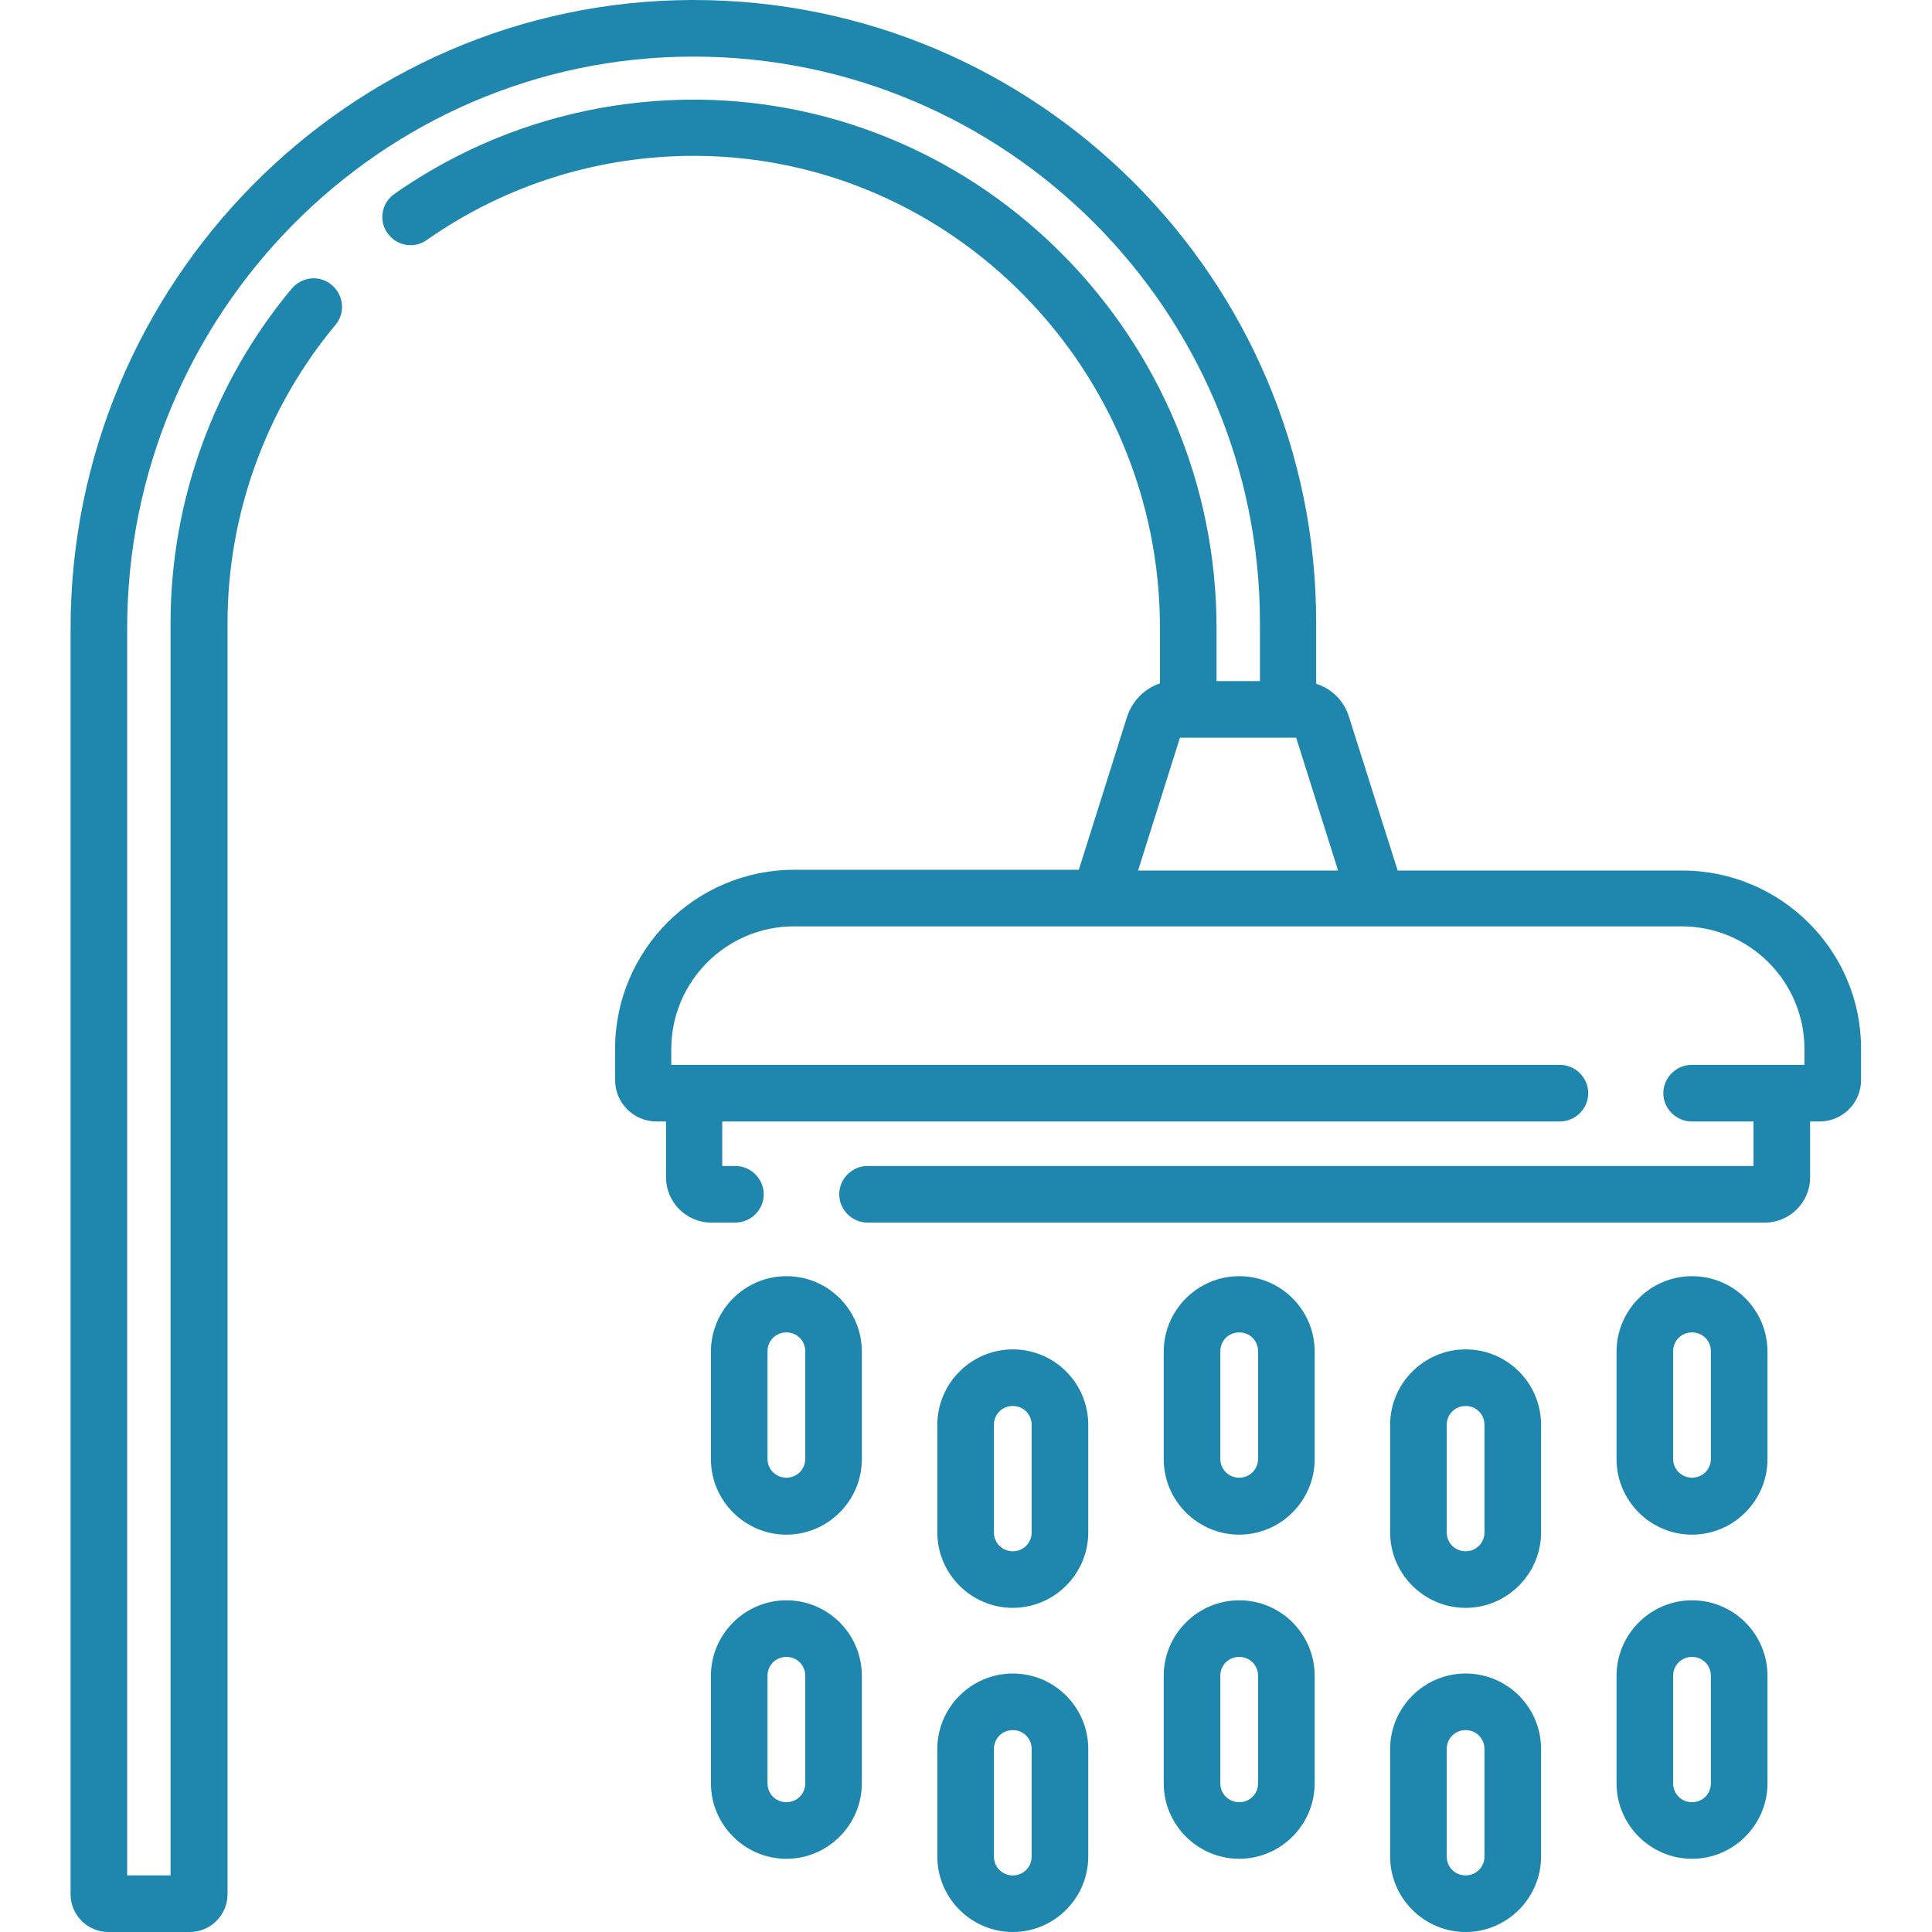 <?xml version="1.0" encoding="utf-8"?>
<!-- Generator: Adobe Illustrator 24.0.0, SVG Export Plug-In . SVG Version: 6.00 Build 0)  -->
<svg version="1.1" id="Capa_1" xmlns="http://www.w3.org/2000/svg" xmlns:xlink="http://www.w3.org/1999/xlink" x="0px" y="0px"
	 viewBox="0 0 512 512" style="enable-background:new 0 0 512 512;" xml:space="preserve">
<style type="text/css">
	.st0{fill:#1F87AD;}
</style>
<path class="st0" d="M445.8,230.7h-75.4L357.5,190c-1.3-4.3-4.6-7.5-8.7-8.8v-16.1C348.9,74,274.9,0,183.8,0c-0.2,0-0.3,0-0.5,0
	C92.5,0.3,18.7,75,18.7,166.6V502c0,5.5,4.5,10,10,10h21.6c5.5,0,10-4.5,10-10V165.1c0-28.8,10.2-56.9,28.6-79
	c2.7-3.2,2.2-7.9-1-10.6c-3.2-2.7-7.9-2.2-10.6,1c-20.7,24.8-32.1,56.3-32.1,88.6V497H33.7V166.6c0-83.4,67.1-151.4,149.7-151.6h0.4
	c82.8,0,150.1,67.3,150.1,150.1v15.4h-11.5v-14c0-76.8-61.8-139.6-137.8-140.1c-28.8-0.1-56.5,8.5-80.1,25
	c-3.4,2.4-4.2,7.1-1.8,10.4c2.4,3.4,7.1,4.2,10.4,1.8c21-14.7,45.7-22.4,71.4-22.3c67.8,0.4,122.9,56.5,122.9,125.1v14.7
	c-4.1,1.4-7.3,4.6-8.7,8.8l-12.8,40.6h-75.4c-26.2,0-47.5,21.3-47.5,47.5v8.2c0,6.1,4.9,11,11,11h2.5v14.8c0,6.6,5.4,12,12,12h6.4
	c4.1,0,7.5-3.4,7.5-7.5s-3.4-7.5-7.5-7.5h-3.5v-11.8h222c4.1,0,7.5-3.4,7.5-7.5s-3.4-7.5-7.5-7.5H177.9v-4.2
	c0-17.9,14.6-32.5,32.5-32.5h235.3c17.9,0,32.5,14.6,32.5,32.5v4.2h-29.9c-4.1,0-7.5,3.4-7.5,7.5s3.4,7.5,7.5,7.5h16.4v11.8H229.9
	c-4.1,0-7.5,3.4-7.5,7.5s3.4,7.5,7.5,7.5h237.8c6.6,0,12-5.4,12-12v-14.8h2.5c6.1,0,11-4.9,11-11v-8.2
	C493.3,252,472,230.7,445.8,230.7L445.8,230.7z M301.6,230.7l11.1-35.2h30.8l11.1,35.2H301.6z"/>
<path class="st0" d="M328.4,338.2c-11,0-20,9-20,20v28.5c0,11,9,20,20,20s20-9,20-20v-28.5C348.4,347.2,339.5,338.2,328.4,338.2z
	 M333.4,386.6c0,2.8-2.2,5-5,5s-5-2.2-5-5v-28.5c0-2.8,2.2-5,5-5s5,2.2,5,5V386.6z"/>
<path class="st0" d="M328.4,424.1c-11,0-20,9-20,20v28.5c0,11,9,20,20,20s20-9,20-20v-28.5C348.4,433.1,339.5,424.1,328.4,424.1z
	 M333.4,472.6c0,2.8-2.2,5-5,5s-5-2.2-5-5v-28.5c0-2.8,2.2-5,5-5s5,2.2,5,5V472.6z"/>
<path class="st0" d="M268.4,357.6c-11,0-20,9-20,20v28.5c0,11,9,20,20,20s20-9,20-20v-28.5C288.4,366.6,279.5,357.6,268.4,357.6z
	 M273.4,406.1c0,2.8-2.2,5-5,5s-5-2.2-5-5v-28.5c0-2.8,2.2-5,5-5s5,2.2,5,5V406.1z"/>
<path class="st0" d="M268.4,443.5c-11,0-20,9-20,20V492c0,11,9,20,20,20s20-9,20-20v-28.5C288.4,452.5,279.5,443.5,268.4,443.5z
	 M273.4,492c0,2.8-2.2,5-5,5s-5-2.2-5-5v-28.5c0-2.8,2.2-5,5-5s5,2.2,5,5V492z"/>
<path class="st0" d="M208.4,338.2c-11,0-20,9-20,20v28.5c0,11,9,20,20,20s20-9,20-20v-28.5C228.4,347.2,219.5,338.2,208.4,338.2z
	 M213.4,386.6c0,2.8-2.2,5-5,5s-5-2.2-5-5v-28.5c0-2.8,2.2-5,5-5s5,2.2,5,5V386.6z"/>
<path class="st0" d="M208.4,424.1c-11,0-20,9-20,20v28.5c0,11,9,20,20,20s20-9,20-20v-28.5C228.4,433.1,219.5,424.1,208.4,424.1z
	 M213.4,472.6c0,2.8-2.2,5-5,5s-5-2.2-5-5v-28.5c0-2.8,2.2-5,5-5s5,2.2,5,5V472.6z"/>
<path class="st0" d="M388.4,357.6c-11,0-20,9-20,20v28.5c0,11,9,20,20,20s20-9,20-20v-28.5C408.4,366.6,399.5,357.6,388.4,357.6z
	 M393.4,406.1c0,2.8-2.2,5-5,5s-5-2.2-5-5v-28.5c0-2.8,2.2-5,5-5s5,2.2,5,5V406.1z"/>
<path class="st0" d="M388.4,443.5c-11,0-20,9-20,20V492c0,11,9,20,20,20s20-9,20-20v-28.5C408.4,452.5,399.5,443.5,388.4,443.5z
	 M393.4,492c0,2.8-2.2,5-5,5s-5-2.2-5-5v-28.5c0-2.8,2.2-5,5-5s5,2.2,5,5V492z"/>
<path class="st0" d="M448.4,338.2c-11,0-20,9-20,20v28.5c0,11,9,20,20,20s20-9,20-20v-28.5C468.4,347.2,459.5,338.2,448.4,338.2z
	 M453.4,386.6c0,2.8-2.2,5-5,5s-5-2.2-5-5v-28.5c0-2.8,2.2-5,5-5s5,2.2,5,5V386.6z"/>
<path class="st0" d="M448.4,424.1c-11,0-20,9-20,20v28.5c0,11,9,20,20,20s20-9,20-20v-28.5C468.4,433.1,459.5,424.1,448.4,424.1z
	 M453.4,472.6c0,2.8-2.2,5-5,5s-5-2.2-5-5v-28.5c0-2.8,2.2-5,5-5s5,2.2,5,5V472.6z"/>
</svg>
